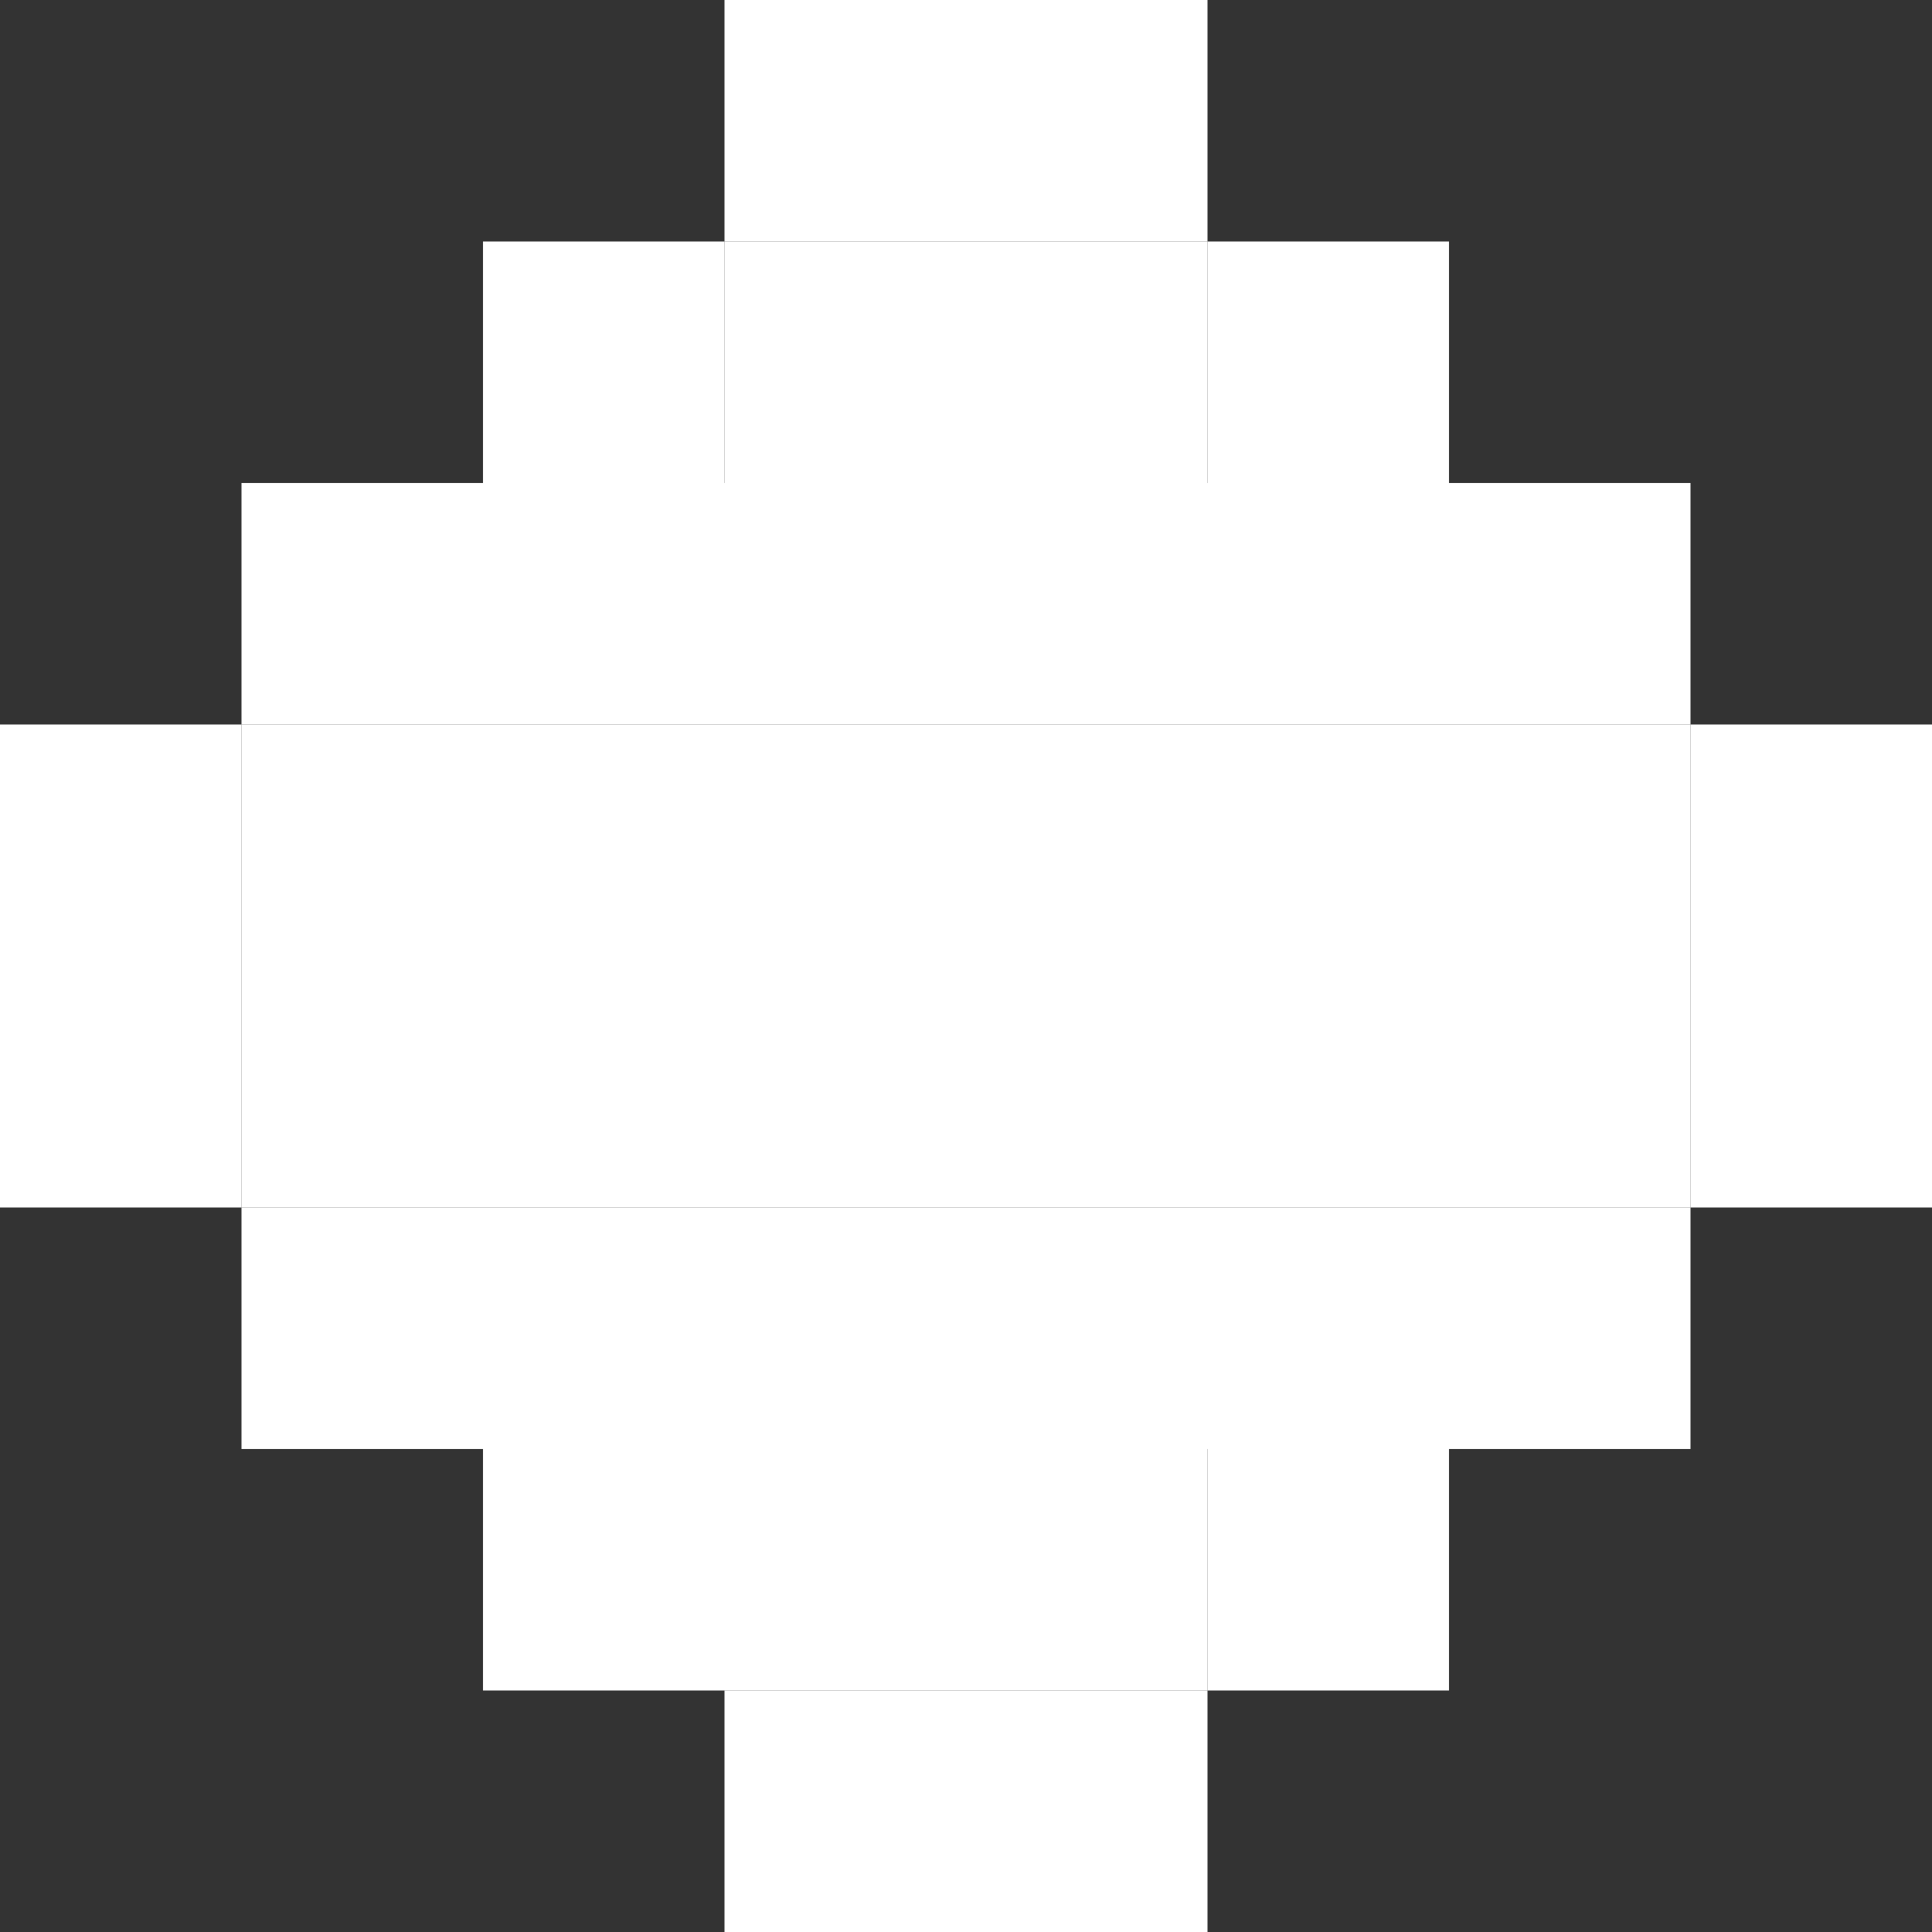 <svg width="48" height="48" viewBox="0 0 48 48" fill="none" xmlns="http://www.w3.org/2000/svg">
<rect x="0" y="0" width="48" height="48" fill="#333333" stroke="none"/>
<rect x="12" y="6" width="6" height="6" fill="white"/>
<rect x="18" width="6" height="6" fill="white"/>
<rect x="18" y="42" width="6" height="6" fill="white"/>
<rect x="12" y="12" width="24" height="6" fill="white"/>
<rect x="12" y="36" width="18" height="6" fill="white"/>
<rect x="6" y="18" width="30" height="6" fill="white"/>
<rect x="6" y="24" width="36" height="6" fill="white"/>
<rect x="6" y="30" width="30" height="6" fill="white"/>
<rect x="24" width="6" height="6" fill="white"/>
<rect x="18" y="6" width="6" height="6" fill="white"/>
<rect x="6" y="12" width="6" height="6" fill="white"/>
<rect y="18" width="6" height="6" fill="white"/>
<rect x="42" y="18" width="6" height="6" fill="white"/>
<rect y="24" width="6" height="6" fill="white"/>
<rect x="42" y="24" width="6" height="6" fill="white"/>
<rect x="24" y="42" width="6" height="6" fill="white"/>
<rect x="24" y="6" width="6" height="6" fill="white"/>
<rect x="30" y="36" width="6" height="6" fill="white"/>
<rect x="30" y="6" width="6" height="6" fill="white"/>
<rect x="36" y="30" width="6" height="6" fill="white"/>
<rect x="36" y="12" width="6" height="6" fill="white"/>
<rect x="36" y="18" width="6" height="6" fill="white"/>
</svg>
